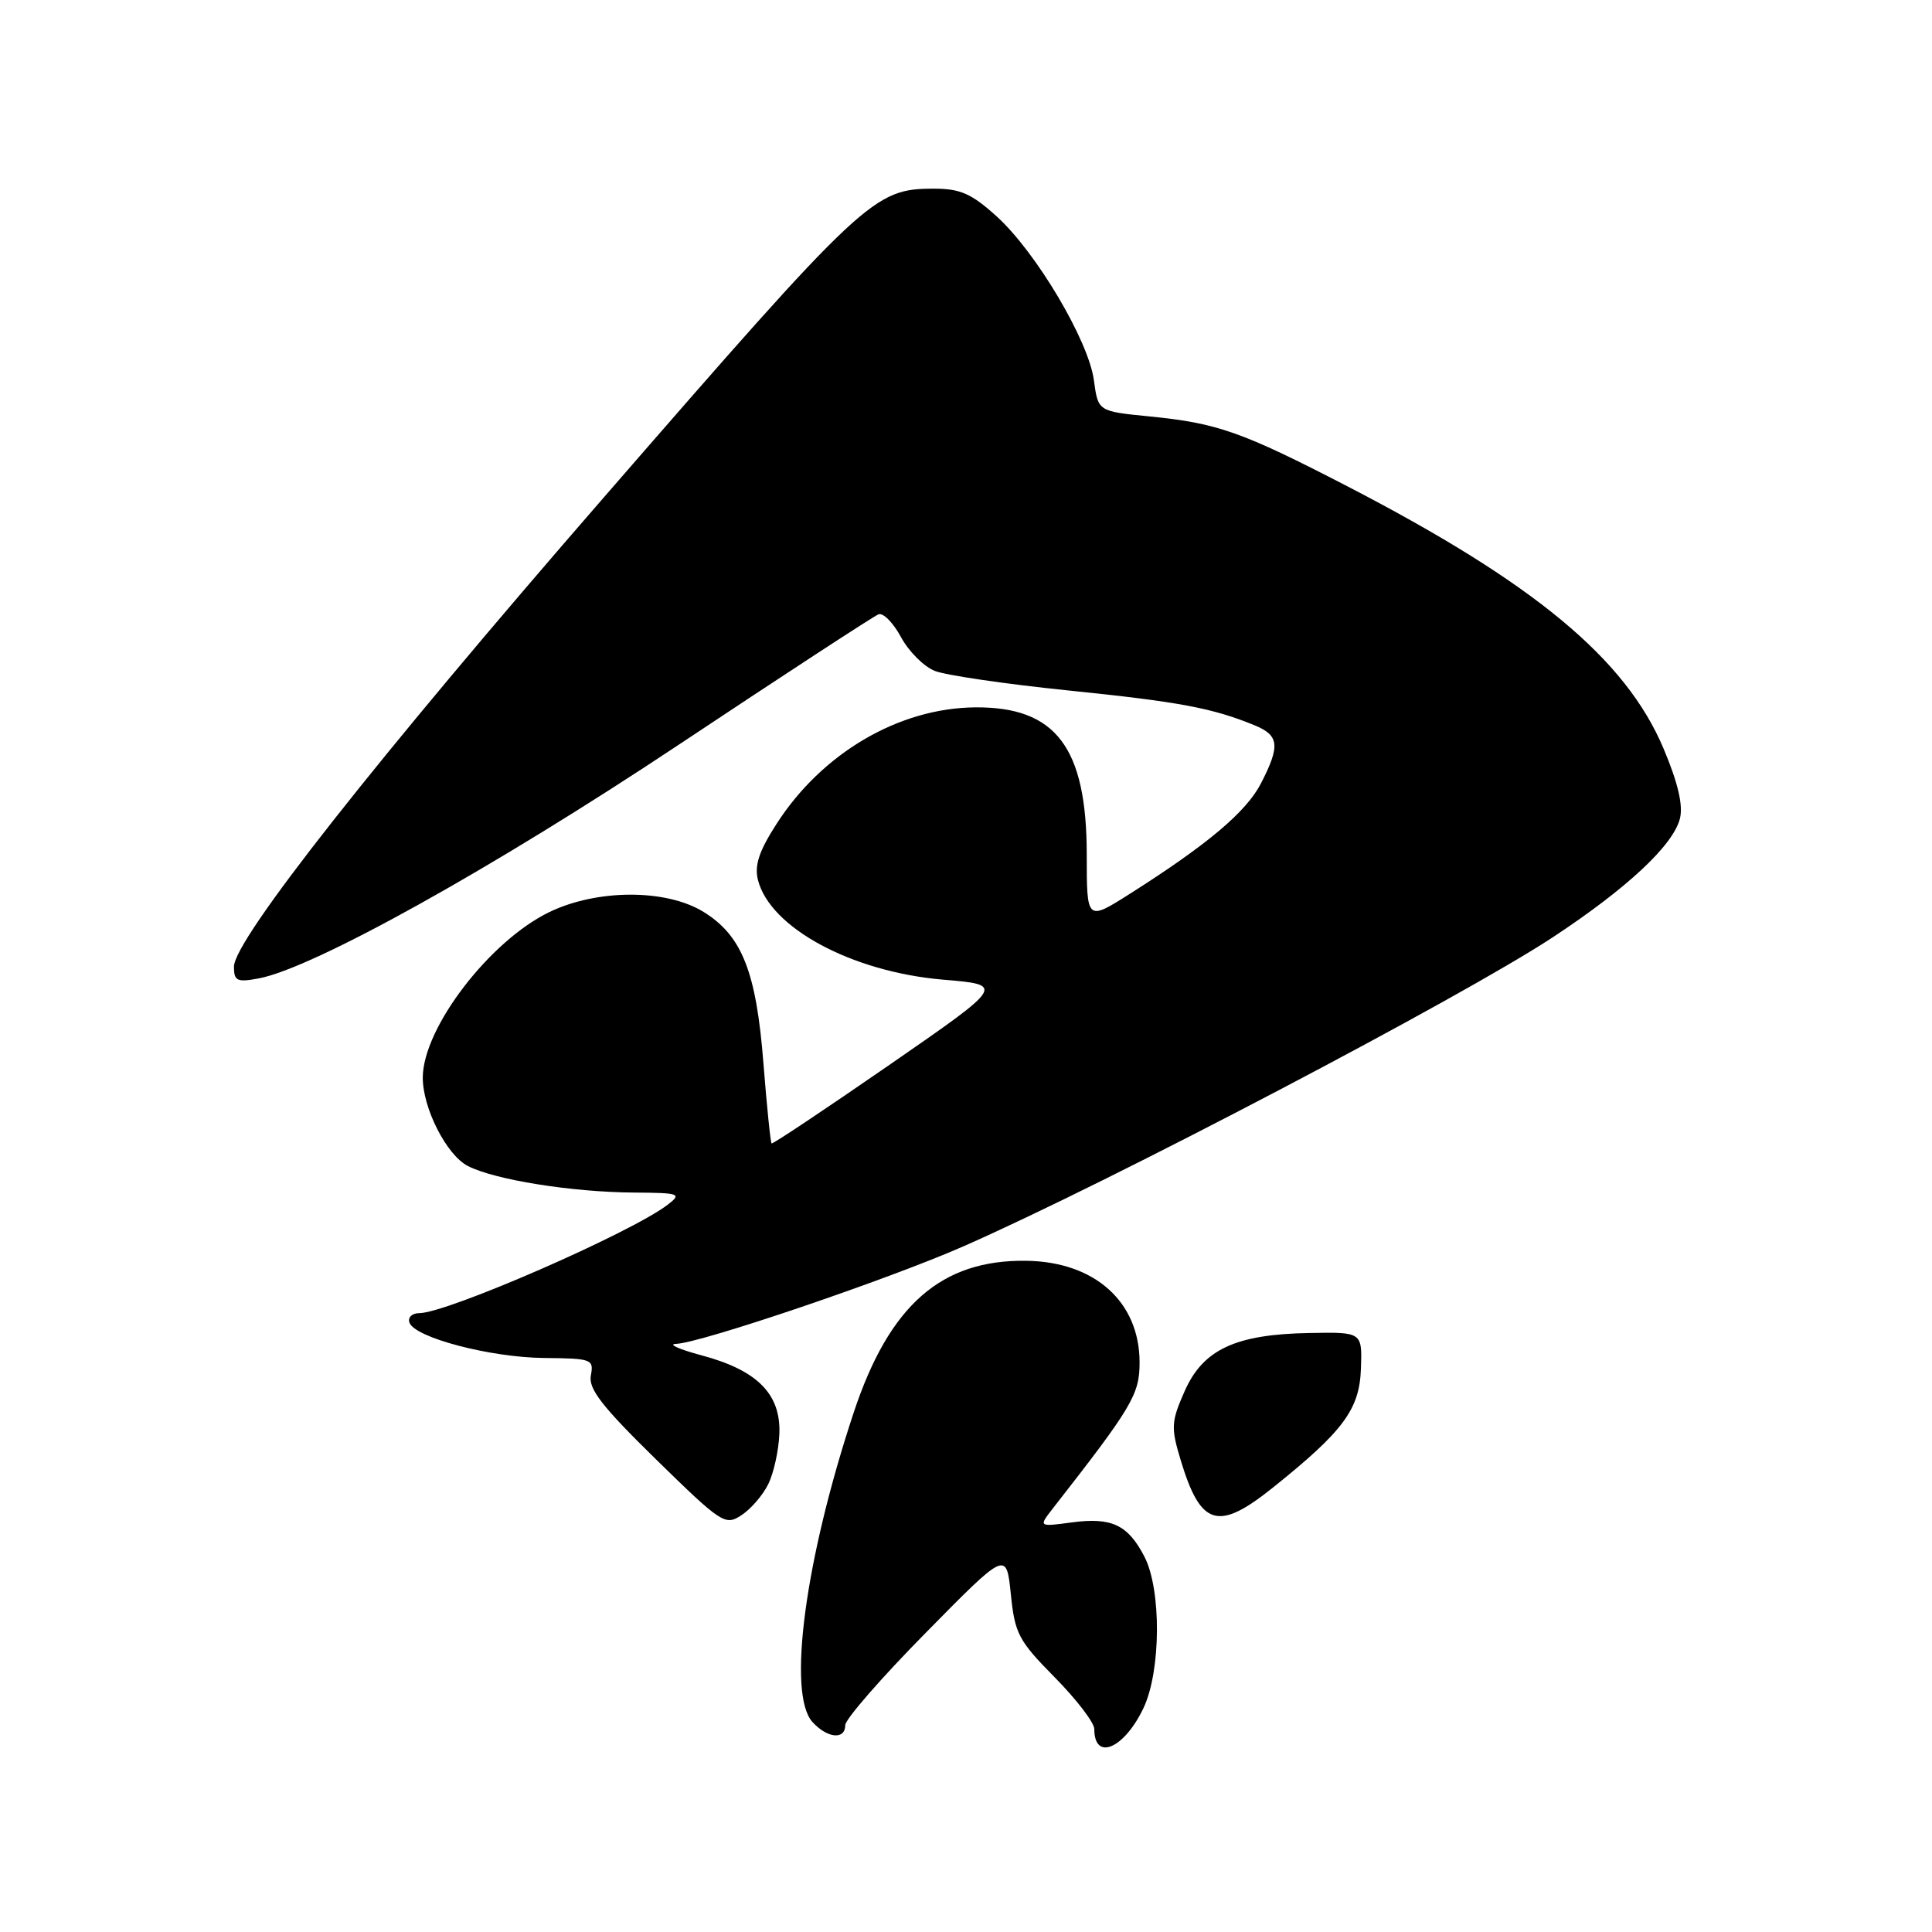 <?xml version="1.0" encoding="UTF-8" standalone="no"?>
<!DOCTYPE svg PUBLIC "-//W3C//DTD SVG 1.1//EN" "http://www.w3.org/Graphics/SVG/1.1/DTD/svg11.dtd" >
<svg xmlns="http://www.w3.org/2000/svg" xmlns:xlink="http://www.w3.org/1999/xlink" version="1.1" viewBox="0 0 256 256">
 <g >
 <path fill="currentColor"
d=" M 151.52 226.32 C 153.84 221.42 153.91 210.66 151.64 206.26 C 149.45 202.03 147.29 201.02 142.00 201.73 C 137.60 202.32 137.60 202.32 139.55 199.82 C 150.03 186.41 151.00 184.77 151.00 180.54 C 151.00 172.51 145.08 167.19 136.00 167.06 C 124.72 166.90 117.85 172.93 113.13 187.14 C 106.67 206.61 104.29 224.45 107.65 228.17 C 109.62 230.34 112.00 230.57 112.00 228.59 C 112.00 227.81 116.80 222.30 122.68 216.34 C 133.35 205.50 133.35 205.50 133.94 211.23 C 134.47 216.47 134.96 217.40 139.76 222.26 C 142.64 225.18 145.00 228.26 145.00 229.11 C 145.00 233.41 148.96 231.72 151.52 226.32 Z  M 101.80 196.65 C 102.52 195.20 103.18 192.20 103.27 189.99 C 103.48 184.73 100.36 181.57 93.00 179.60 C 89.97 178.79 88.44 178.10 89.58 178.07 C 92.85 177.96 117.67 169.54 127.65 165.15 C 147.03 156.63 193.59 132.20 205.76 124.19 C 215.62 117.69 221.71 112.00 222.60 108.46 C 223.04 106.71 222.34 103.72 220.43 99.19 C 215.41 87.29 203.30 77.25 178.50 64.42 C 164.51 57.19 161.32 56.06 152.23 55.17 C 145.50 54.50 145.50 54.50 144.95 50.40 C 144.25 45.13 137.27 33.38 132.05 28.66 C 128.72 25.65 127.24 25.00 123.75 25.00 C 115.77 25.01 114.65 26.05 79.93 66.00 C 49.93 100.51 31.00 124.53 31.00 128.09 C 31.00 129.98 31.40 130.18 34.25 129.65 C 41.44 128.33 65.26 115.09 89.89 98.71 C 103.86 89.42 115.79 81.63 116.41 81.40 C 117.02 81.16 118.36 82.52 119.38 84.41 C 120.40 86.31 122.42 88.33 123.87 88.90 C 125.32 89.48 133.28 90.64 141.56 91.49 C 156.26 92.99 160.65 93.81 166.25 96.11 C 169.50 97.45 169.65 98.81 167.09 103.79 C 165.15 107.57 160.01 111.90 149.75 118.41 C 144.00 122.06 144.00 122.06 144.00 113.28 C 144.00 99.02 139.91 93.63 129.18 93.73 C 119.07 93.83 108.91 99.80 102.89 109.18 C 100.58 112.76 99.95 114.67 100.43 116.59 C 102.03 122.94 112.87 128.78 124.96 129.81 C 133.18 130.50 133.18 130.50 117.84 141.11 C 109.40 146.94 102.38 151.63 102.24 151.51 C 102.10 151.40 101.61 146.63 101.16 140.91 C 100.21 128.75 98.32 123.98 93.22 120.83 C 88.28 117.78 79.13 117.79 72.78 120.86 C 64.88 124.69 56.09 136.16 56.02 142.73 C 55.98 146.78 59.15 153.03 61.99 154.50 C 65.55 156.33 75.78 157.97 84.00 158.02 C 90.07 158.06 90.37 158.17 88.50 159.61 C 83.72 163.31 59.24 174.00 55.54 174.00 C 54.60 174.00 54.02 174.56 54.25 175.24 C 54.91 177.23 64.95 179.87 72.11 179.94 C 78.42 180.00 78.70 180.10 78.29 182.25 C 77.95 184.03 79.77 186.37 86.93 193.38 C 95.63 201.89 96.09 202.19 98.25 200.77 C 99.49 199.96 101.09 198.11 101.80 196.65 Z  M 168.66 197.12 C 178.01 189.63 180.14 186.76 180.33 181.37 C 180.50 176.50 180.50 176.50 173.50 176.63 C 163.71 176.80 159.41 178.81 156.97 184.34 C 155.19 188.37 155.14 189.15 156.43 193.42 C 159.09 202.26 161.38 202.95 168.66 197.12 Z "/>
</g>
</svg>